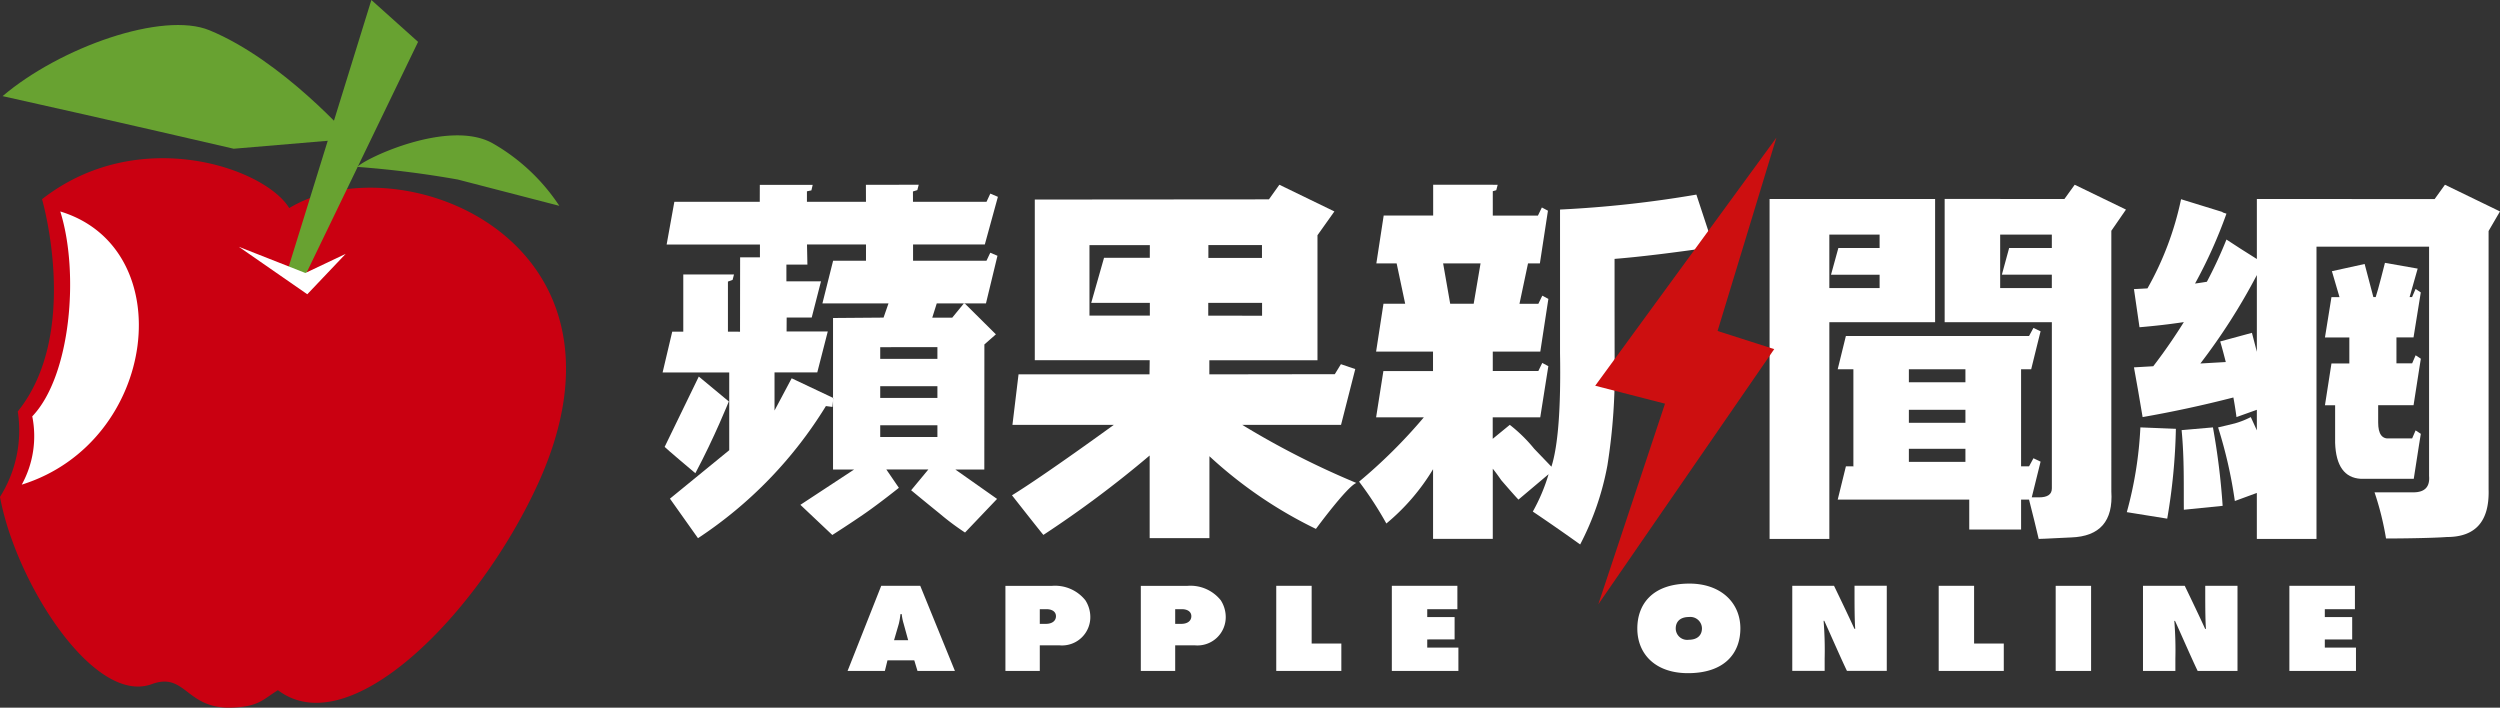 <svg id="Group_149" data-name="Group 149" xmlns="http://www.w3.org/2000/svg" width="263.551" height="74.6" viewBox="0 0 263.551 74.6">
  <rect x="0" y="0" width="263.551" height="74.6" fill="#333333" stroke="none"/>
  <g id="Group_141" data-name="Group 141">
    <path id="Path_39" data-name="Path 39" d="M0,70.394C1.661,79.44,9.9,92.37,16,90.133c3.582-1.313,3.582,2.626,8.4,2.474,2.856-.09,3.265-.816,4.9-1.837,7.569,5.723,21.1-8.008,27.374-21.669,11.841-25.771-14.448-36.2-26.183-29.155C27.905,35.7,14.583,31.08,4.43,39.011c0,0,4.116,14.086-2.557,22.377A13.124,13.124,0,0,1,0,70.394Z" transform="translate(0 -18.012)" fill="#ca0011"/>
    <path id="Path_40" data-name="Path 40" d="M8.831,46.365c12.737,3.877,10.323,24.3-4.061,28.8a10.6,10.6,0,0,0,1.108-7.2c4.061-4.246,4.984-15.138,2.953-21.6Z" transform="translate(-2.477 -24.073)" fill="#fff"/>
    <path id="Path_41" data-name="Path 41" d="M78.369,33.008A105.507,105.507,0,0,1,88.955,34.34l10.7,2.772A20.7,20.7,0,0,0,92.59,30.5c-4.6-2.543-13.382,1.581-14.221,2.505Z" transform="translate(-40.69 -15.413)" fill="#68a231"/>
    <path id="Path_42" data-name="Path 42" d="M.568,12.981c11.63,2.584,24.364,5.546,24.364,5.546L37.3,17.481S30.111,9.227,22.379,6.04C17.459,4.013,6.66,7.812.568,12.981Z" transform="translate(-0.295 -2.848)" fill="#68a231"/>
    <path id="Path_43" data-name="Path 43" d="M71.716,0l4.923,4.414L64.417,29.708l-1.7-.679L71.716,0Z" transform="translate(-32.565)" fill="#68a231"/>
    <path id="Path_44" data-name="Path 44" d="M52.378,54.121l7.212,5,4.049-4.262-4.252,2.02-7.008-2.759Z" transform="translate(-27.195 -28.1)" fill="#fff"/>
  </g>
  <g id="Group_148" data-name="Group 148" transform="translate(69.849 19.475)">
    <g id="Group_142" data-name="Group 142" transform="translate(19.503 42.283)">
      <path id="Path_45" data-name="Path 45" d="M190.054,136.307h2.825l.338,1.116h3.946l-3.654-8.972h-4.115l-3.547,8.972h3.931l.275-1.116Zm.692-2.125.506-1.736a7.625,7.625,0,0,0,.168-1.008h.138a4.97,4.97,0,0,0,.2,1.008l.476,1.736Z" transform="translate(-185.847 -128.451)" fill="#fff" fill-rule="evenodd"/>
      <path id="Path_46" data-name="Path 46" d="M220.456,137.423h3.623v-2.7h2.057a2.981,2.981,0,0,0,3.269-3.04,3.255,3.255,0,0,0-.521-1.708,4.083,4.083,0,0,0-3.516-1.521h-4.912v8.972Zm3.623-4.963v-1.548h.691c.629,0,1.014.282,1.014.74,0,.5-.415.808-1.06.808Z" transform="translate(-203.816 -128.451)" fill="#fff" fill-rule="evenodd"/>
      <path id="Path_47" data-name="Path 47" d="M250.142,137.423h3.625v-2.7h2.056a2.983,2.983,0,0,0,3.272-3.04,3.269,3.269,0,0,0-.523-1.708,4.082,4.082,0,0,0-3.515-1.521h-4.914v8.972Zm3.625-4.963v-1.548h.689c.629,0,1.014.282,1.014.74,0,.5-.413.808-1.058.808Z" transform="translate(-219.23 -128.451)" fill="#fff" fill-rule="evenodd"/>
      <path id="Path_48" data-name="Path 48" d="M279.835,137.423H286.7v-2.892h-3.13v-6.08h-3.732v8.972Z" transform="translate(-234.647 -128.451)" fill="#fff" fill-rule="evenodd"/>
      <path id="Path_49" data-name="Path 49" d="M305.18,137.423H312.2v-2.461h-3.285v-.86H311.8v-2.355h-2.885v-.834h3.178v-2.462h-6.91v8.972Z" transform="translate(-247.807 -128.451)" fill="#fff" fill-rule="evenodd"/>
    </g>
    <g id="Group_143" data-name="Group 143" transform="translate(102.758 42.048)">
      <path id="Path_50" data-name="Path 50" d="M501.994,137.423h7.017v-2.461h-3.285v-.86h2.885v-2.355h-2.885v-.834H508.9v-2.462h-6.91v8.972Z" transform="translate(-433.25 -128.216)" fill="#fff" fill-rule="evenodd"/>
      <path id="Path_51" data-name="Path 51" d="M425.093,137.423h6.862v-2.892h-3.13v-6.08h-3.732v8.972Z" transform="translate(-393.322 -128.216)" fill="#fff" fill-rule="evenodd"/>
      <path id="Path_52" data-name="Path 52" d="M450.746,137.423h3.732v-8.972h-3.732v8.972Z" transform="translate(-406.642 -128.216)" fill="#fff" fill-rule="evenodd"/>
      <path id="Path_53" data-name="Path 53" d="M392.988,137.41v-8.971h4.4c.788,1.631,1.576,3.275,2.151,4.536h.087c-.063-.751-.075-2.166-.075-3.657v-.879h3.4v8.971h-4.2c-.612-1.262-1.825-4.052-2.387-5.275h-.075a38.117,38.117,0,0,1,.113,3.988v1.287Z" transform="translate(-376.653 -128.21)" fill="#fff"/>
      <path id="Path_54" data-name="Path 54" d="M469.889,137.417v-8.978h4.4c.788,1.632,1.576,3.278,2.151,4.54h.087c-.062-.752-.075-2.167-.075-3.66v-.88h3.4v8.978h-4.2c-.612-1.263-1.825-4.055-2.388-5.279h-.074a38.193,38.193,0,0,1,.113,3.991v1.288Z" transform="translate(-416.581 -128.21)" fill="#fff"/>
      <path id="Path_55" data-name="Path 55" d="M364.512,127.962c-3.988,0-5.5,2.246-5.5,4.734,0,2.667,1.876,4.708,5.338,4.708,3.838,0,5.526-2.08,5.526-4.721C369.876,129.94,367.775,127.962,364.512,127.962Zm-.092,5.922a1.2,1.2,0,0,1-1.358-1.2c0-.633.385-1.2,1.4-1.2a1.225,1.225,0,0,1,1.364,1.2C365.825,133.355,365.4,133.884,364.42,133.884Z" transform="translate(-359.012 -127.962)" fill="#fff" fill-rule="evenodd"/>
    </g>
    <g id="Group_147" data-name="Group 147">
      <g id="Group_144" data-name="Group 144">
        <path id="Path_56" data-name="Path 56" d="M152.5,85.191l-3.165-2.627s-2.658,5.487-3.6,7.415c-.016.032,3.235,2.781,3.237,2.777C150.987,88.976,152.5,85.191,152.5,85.191Z" transform="translate(-145.517 -62.343)" fill="#fff" fill-rule="evenodd"/>
        <path id="Path_57" data-name="Path 57" d="M180.586,47.995l-.758-.322-.4.845h-7.74V46.8h7.566l1.378-5.02-.8-.34-.4.863H171.68l-.005-1.087.464-.145.145-.565-5.567.009.006,1.789H160.5V41.2l.472-.1.136-.582h-5.575l-.005,1.789h-9.005l-.812,4.5h9.835l0,1.355-2.089,0-.01,7.838-1.275-.008,0-5.277.493-.182.145-.565h-5.345l0,6.029H146.3l-1.015,4.3h7.024v8.195l-6.249,5.107,2.955,4.168A44.588,44.588,0,0,0,162.5,63.839l.688.09.068-.681v-.273l-4.365-2.065-1.807,3.4V60.29h4.507l1.106-4.315h-4.342l.009-1.466,2.639,0,.981-3.823h-3.648V48.923h2.214l-.042-2.119h6.218v1.715l-3.466,0-1.127,4.494H169.1l-.522,1.5-5.326.042v8.42l.026.013-.026.261v7.277h2.225L159.81,74.25l3.366,3.18s2.018-1.285,3.539-2.347c1.565-1.093,3.478-2.626,3.478-2.626l-1.322-1.933H173.3l-1.814,2.189s1.251,1.039,3,2.454a27.512,27.512,0,0,0,2.68,2.005l3.378-3.545-4.4-3.1H179.2l.007-13.185,1.213-1.064-3.284-3.26h-.092l-1.225,1.5-2.107,0,.473-1.5h2.859l.041-.051.051.051h2.236ZM174.255,67.1h-6.029V65.865h6.029Zm0-4.117h-6.029V61.747h6.029Zm0-5.356v1.239h-6.029V57.63Z" transform="translate(-145.282 -40.506)" fill="#fff" fill-rule="evenodd"/>
      </g>
      <path id="Path_58" data-name="Path 58" d="M246.171,65.822h10.413l1.5-5.883-1.512-.515-.645,1.052-13.226.02,0-1.488h11.4V45.829l1.783-2.508-5.8-2.815-1.1,1.541-24.684.02V59.006h12.113l-.019,1.488H222.587l-.643,5.327H232.63s-7.343,5.344-10.735,7.424c0,0,3.288,4.191,3.315,4.174a114.156,114.156,0,0,0,11.2-8.37l0,8.709h6.3l0-8.631a46.111,46.111,0,0,0,11.228,7.661s3.289-4.479,4.261-4.844A88.216,88.216,0,0,1,246.171,65.822ZM242.6,46.864h5.649v1.359H242.6Zm-6.176,1.345H231.6l-1.352,4.753h6.181V54.3h-6.365V46.873h6.365Zm6.162,6.1V52.961h5.674v1.353Z" transform="translate(-185.061 -40.506)" fill="#fff" fill-rule="evenodd"/>
      <path id="Path_59" data-name="Path 59" d="M324.939,53.21V48.324q3.932-.314,10.44-1.261l-1.815-5.516a119.033,119.033,0,0,1-14.374,1.576v15.13q.149,8.669-.908,11.978l-1.816-1.891a15.9,15.9,0,0,0-2.572-2.521l-1.8,1.473V65.03h5.01l.654-4.141.2-1.257-.641-.34-.413.852H312.1V58.1h5.01l.772-5.043h0l.079-.515-.641-.34-.414.854h-1.991l.9-4.255h1.25l.767-5.01.084-.547-.641-.34-.414.854h-4.76V41.189l.366-.105.151-.572h-.516v-.005h-6.286v3.246H300.6l-.773,5.044h2.138l.9,4.255h-2.288L299.8,58.1h6v2.049h-5.232L299.8,65.03h5.03a54.744,54.744,0,0,1-6.824,6.777,36.7,36.7,0,0,1,2.875,4.413,22.458,22.458,0,0,0,4.924-5.723v7.346H312.1v-7.4c.25.307.545.706.892,1.209q1.362,1.578,1.815,2.049l3.177-2.679a19.25,19.25,0,0,1-1.663,3.94q2.57,1.733,4.992,3.467a29.613,29.613,0,0,0,2.875-8.353,63.091,63.091,0,0,0,.757-11.19Zm-14.851-.157h-2.477l-.745-4.255h3.946Z" transform="translate(-224.58 -40.507)" fill="#fff"/>
      <g id="Group_145" data-name="Group 145" transform="translate(116.701)">
        <path id="Path_60" data-name="Path 60" d="M405.46,43.634H388.011V79.467h6.3V56.619H405.46ZM399.61,48.8h-4.348l-.775,2.816h5.123v1.408h-5.3V47.388h5.3Z" transform="translate(-388.011 -42.13)" fill="#fff"/>
        <path id="Path_61" data-name="Path 61" d="M427.932,40.506l-1.083,1.5H414.222V54.995h11.3V72.524q0,.939-1.362.939c-.323,0-.572,0-.757,0l.931-3.765-.753-.357-.463.854h-.84V59.96h1.065l.678-2.752.313-1.251-.753-.357-.463.854H403.808l-.863,3.507H404.6V70.176l.062.016h-.851l-.863,3.507h13.866v3.158h5.465V73.7h.838c.213.845.932,3.7,1.018,4.144.5,0,3.119-.156,3.422-.156q4.538-.158,4.236-4.85V45.36l1.542-2.235ZM416.411,69.718h-5.962V68.346h5.962Zm0-4.116h-5.962V64.229h5.962Zm0-4.27h-5.962V59.96h5.962Zm9.109-14.159h-4.5l-.767,2.816h5.267V51.4h-5.447V45.764h5.447Z" transform="translate(-395.765 -40.506)" fill="#fff"/>
      </g>
      <g id="Group_146" data-name="Group 146" transform="translate(154.36)">
        <path id="Path_62" data-name="Path 62" d="M505.293,45.382l1.2-2.062-5.8-2.814-1.085,1.507H480.864v6.323l-1.69-1.067-1.515-.986a46.279,46.279,0,0,1-2.064,4.451q-.6.1-1.248.19a50.333,50.333,0,0,0,3.311-7.368l-.415-.136.013-.035-4.382-1.352a32.673,32.673,0,0,1-3.542,9.4q-.657.038-1.424.075l.584,4.021c1.651-.138,3.206-.319,4.675-.542-.927,1.483-2,3.061-3.226,4.654l-2.033.117.426,2.382.486,2.86q4.748-.826,9.569-2.067.182.977.328,2.067l2.146-.768V66.4l-.638-1.4a9.106,9.106,0,0,1-1.679.665l-1.768.425a48.047,48.047,0,0,1,1.765,7.758l2.319-.851v4.849h6.288V47.036H499.02V71.206q.149,1.729-1.664,1.727H493.27a30.827,30.827,0,0,1,1.211,4.866c1.914,0,5.113-.054,6.425-.157q4.539,0,4.388-5.023Zm-24.43,12.736-.519-2-2.687.73h0l-.657.179c.2.671.391,1.4.587,2.17l-2.678.153a64.331,64.331,0,0,0,5.954-9.323Z" transform="translate(-467.154 -40.506)" fill="#fff"/>
        <path id="Path_63" data-name="Path 63" d="M519.682,76.895h0l.2-1.246-.549-.363-.363.842h-2.351q-1.234.153-1.232-1.673V72.631h3.731l.577-3.7.19-1.2-.548-.363-.368.853h-1.655V65.484h1.8l.565-3.5v0l.121-.752h0l.078-.491-.549-.363-.368.854H518.7l.851-3-3.45-.608s-.728,2.9-.975,3.611h-.246l-.92-3.491-3.451.76.8,2.731h-.847l-.686,4.257h2.571v2.737h-1.885l-.686,4.41h1.072v3.953q.121,3.65,2.711,3.8h5.579Z" transform="translate(-488.888 -49.39)" fill="#fff"/>
        <path id="Path_64" data-name="Path 64" d="M466.339,102.647l4.26.686a62.432,62.432,0,0,0,.913-9.471l-3.742-.15A40.713,40.713,0,0,1,466.339,102.647Z" transform="translate(-466.339 -68.131)" fill="#fff"/>
        <path id="Path_65" data-name="Path 65" d="M478.355,94c.292,3.006.212,5.787.236,8.394l4.09-.413a74.3,74.3,0,0,0-1.023-8.269Z" transform="translate(-472.578 -68.131)" fill="#fff"/>
      </g>
    </g>
  </g>
  <path id="Path_66" data-name="Path 66" d="M368.641,52.478l-5.971-1.911,6.2-20.379-19.1,26.15,7.358,1.892-7.032,21.153Z" transform="translate(-181.603 -15.674)" fill="#cd0f10"/>
</svg>
